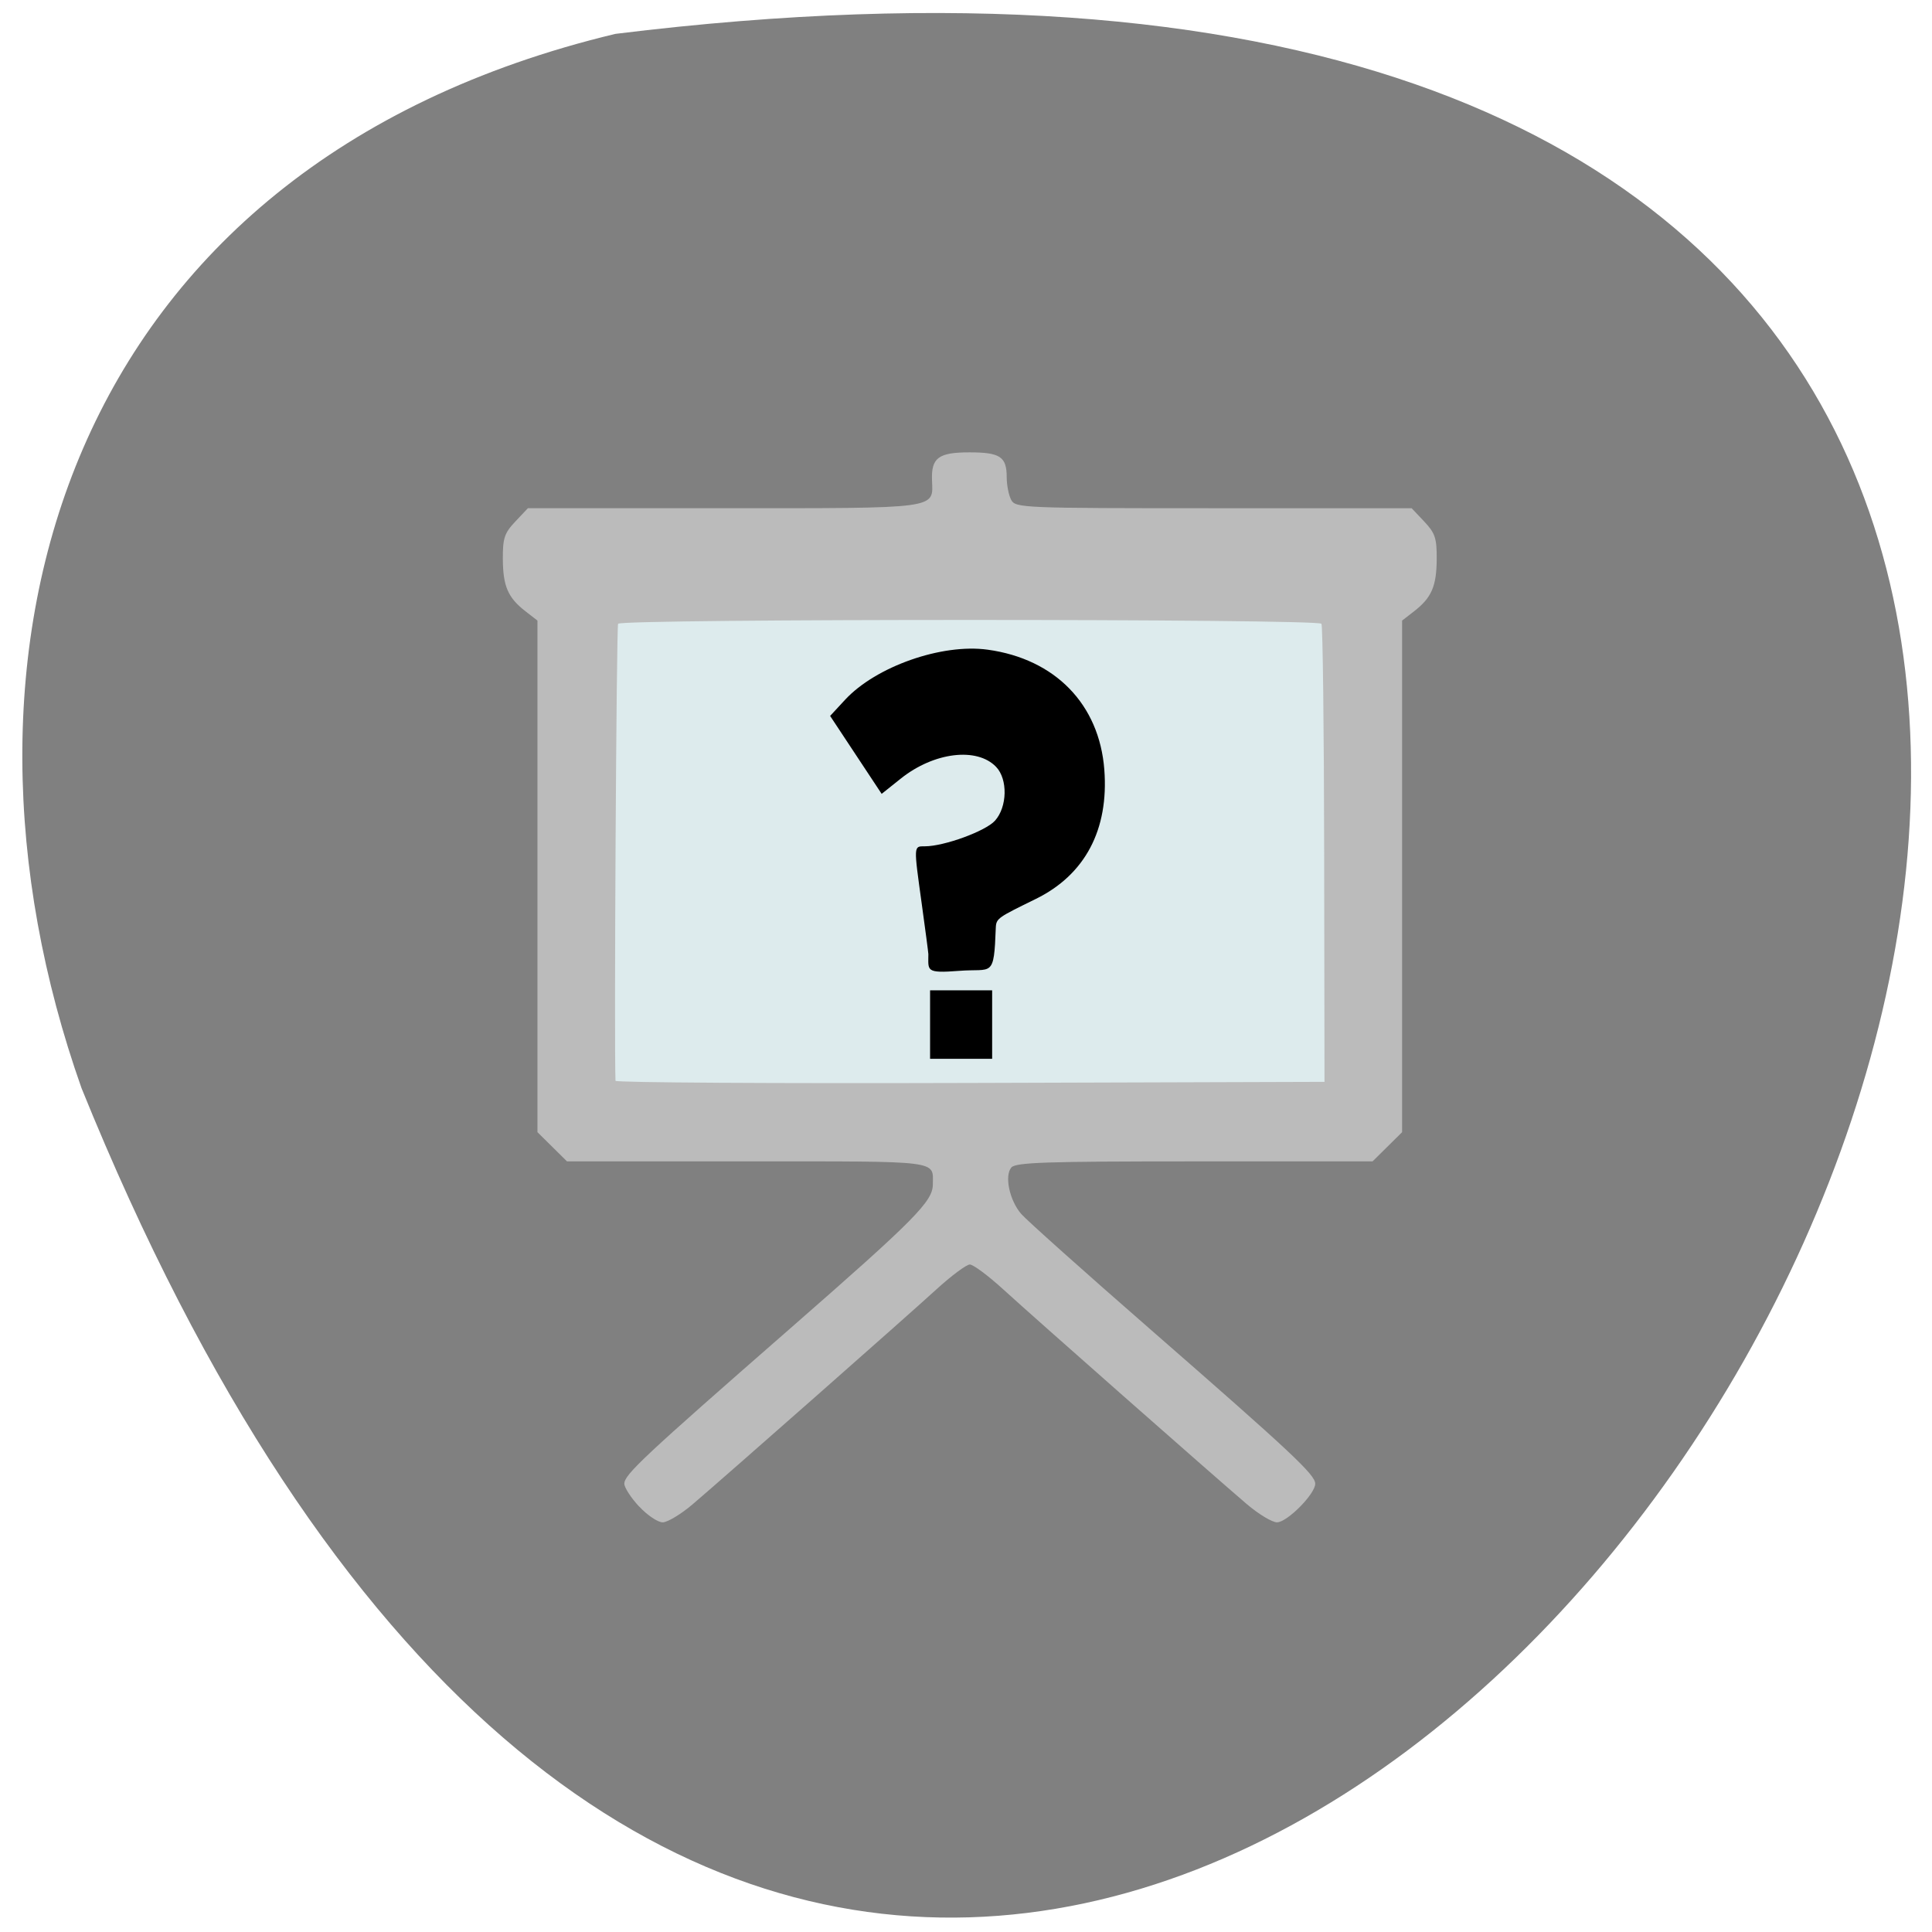 <svg xmlns="http://www.w3.org/2000/svg" viewBox="0 0 256 256"><path d="m 81.54 4.489 c 360.62 -44.46 61.711 466.7 -70.74 139.69 -20.313 -57.45 -2.679 -122.09 70.74 -139.69 z" fill="#808080" color="#000"/><rect width="105.39" height="72.34" x="71.45" y="77.37" rx="3.058" fill="#ddebed"/><path d="m 72.35 193.25 c -1.134 -1.252 -2.062 -2.719 -2.062 -3.258 0 -1.306 2.704 -3.895 23.15 -22.17 17.582 -15.713 20.11 -18.318 20.11 -20.755 0 -3.484 1.427 -3.303 -26.02 -3.303 h -25.28 l -2.071 -2.095 l -2.071 -2.095 v -36.682 v -36.682 l -1.675 -1.329 c -2.456 -1.948 -3.153 -3.587 -3.177 -7.477 -0.019 -3 0.22 -3.739 1.746 -5.392 l 1.768 -1.914 h 27.433 c 30.413 0 29.385 0.141 29.23 -4 -0.12 -3.228 0.903 -4.01 5.248 -4.01 4.308 0 5.226 0.624 5.226 3.553 0 1.141 0.284 2.61 0.631 3.266 0.609 1.152 1.569 1.192 28.39 1.192 h 27.76 l 1.768 1.914 c 1.526 1.653 1.765 2.388 1.746 5.392 -0.024 3.889 -0.721 5.528 -3.177 7.477 l -1.675 1.329 v 36.682 v 36.682 l -2.071 2.095 l -2.071 2.095 h -24.966 c -20.858 0 -25.08 0.144 -25.686 0.878 -0.986 1.201 -0.259 4.701 1.381 6.655 0.727 0.866 8.861 8.303 18.08 16.526 19.879 17.739 23.15 20.873 23.15 22.17 0 1.466 -3.943 5.533 -5.363 5.533 -0.681 0 -2.589 -1.179 -4.239 -2.619 -4.783 -4.175 -29.927 -26.846 -34.13 -30.776 -2.107 -1.968 -4.221 -3.578 -4.699 -3.578 -0.478 0 -2.593 1.61 -4.699 3.578 -4.206 3.93 -29.351 26.601 -34.13 30.776 -1.65 1.44 -3.558 2.619 -4.239 2.619 -0.681 0 -2.167 -1.025 -3.301 -2.277 z m 96.07 -93.46 c -0.025 -17.914 -0.197 -32.819 -0.383 -33.12 -0.447 -0.732 -98.17 -0.732 -98.62 0 -0.239 0.392 -0.576 60.835 -0.365 65.54 0.011 0.256 22.384 0.395 49.717 0.308 l 49.696 -0.158 l -0.046 -32.57 z" fill="#bbb" transform="matrix(0.945 0 0 0.924 16.303 21.05)"/><path d="m 123.01 126.4 c -0.01 -0.253 -0.401 -3.22 -0.868 -6.593 -1.088 -7.854 -1.098 -7.667 0.408 -7.667 2.546 0 8.05 -2.01 9.29 -3.394 1.636 -1.822 1.714 -5.493 0.152 -7.127 -2.536 -2.654 -8.247 -1.955 -12.628 1.544 l -2.54 2.028 l -3.414 -5.163 l -3.414 -5.163 l 1.973 -2.132 c 4.087 -4.416 12.818 -7.485 18.905 -6.646 8.946 1.233 14.79 7.244 15.454 15.893 0.61 7.947 -2.549 13.922 -9.05 17.12 -4.981 2.45 -5.282 2.555 -5.33 3.837 -0.254 6.733 -0.439 5.362 -4.824 5.704 -4.572 0.357 -4.101 -0.029 -4.111 -2.243 z"/><path d="m 123.24 135.76 v -4.537 h 4.112 h 4.112 v 4.537 v 4.537 h -4.112 h -4.112 v -4.537 z"/></svg>